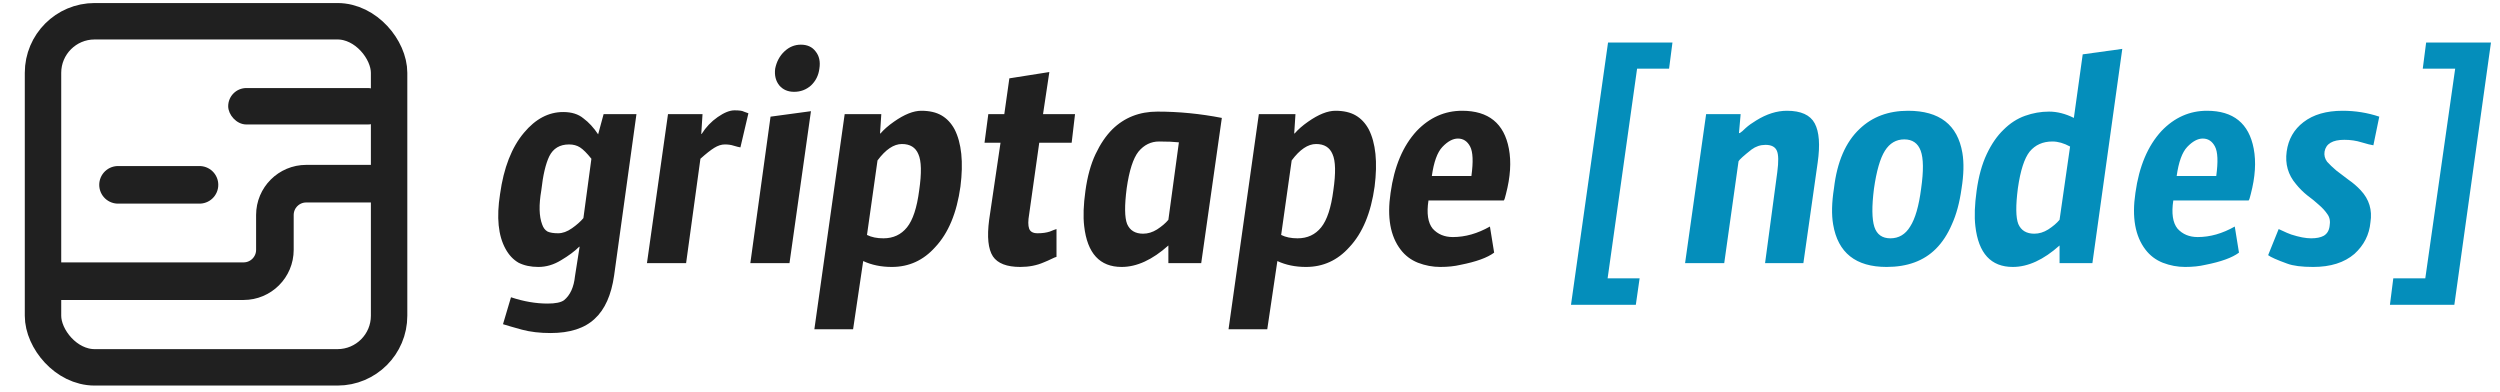 <svg width="798" height="125" viewBox="0 0 798 125" fill="none" xmlns="http://www.w3.org/2000/svg">
<path d="M119.859 58.628L112.591 58.628L97.746 58.628C92.223 58.628 87.746 63.105 87.746 68.628L87.746 79.754C87.746 85.276 83.269 89.754 77.746 89.754L18.108 89.754" stroke="#202020" stroke-width="12" stroke-linecap="round" stroke-linejoin="round"/>
<path d="M37.675 59L63.675 59" stroke="#202020" stroke-width="12" stroke-linecap="round" stroke-linejoin="round"/>
<rect x="73.323" y="28.587" width="49.422" height="10.66" rx="5.33" fill="#202020" stroke="#202020" stroke-width="0.969"/>
<rect x="13.728" y="6.784" width="110.473" height="110.473" rx="16.474" stroke="#202020" stroke-width="11.629"/>
<path d="M173.053 71.637C173.412 72.712 173.994 73.474 174.8 73.922C175.606 74.28 176.726 74.459 178.16 74.459C179.593 74.459 181.071 73.922 182.594 72.847C184.117 71.772 185.326 70.697 186.222 69.622L188.775 50.675C187.342 48.883 186.133 47.674 185.147 47.047C184.162 46.419 182.997 46.106 181.653 46.106C178.697 46.106 176.592 47.36 175.338 49.868C174.173 52.287 173.322 55.915 172.785 60.753C171.978 65.411 172.068 69.039 173.053 71.637ZM163.109 94.885C167.141 96.228 171.038 96.9 174.8 96.9C177.309 96.9 179.055 96.542 180.041 95.825C182.012 94.213 183.176 91.659 183.535 88.166L185.013 78.759H184.878C183.445 80.193 181.519 81.626 179.1 83.059C176.771 84.493 174.352 85.209 171.844 85.209C169.425 85.209 167.32 84.761 165.528 83.866C163.826 82.88 162.438 81.402 161.363 79.431C159.033 75.221 158.451 69.398 159.616 61.962C160.78 53.541 163.333 47.002 167.275 42.343C170.948 37.954 175.114 35.759 179.772 35.759C182.46 35.759 184.61 36.431 186.222 37.775C187.924 39.029 189.492 40.731 190.925 42.881L192.672 36.431H203.154L196.032 87.897C195.136 94.168 193.075 98.781 189.85 101.738C186.625 104.784 181.922 106.306 175.741 106.306C172.337 106.306 169.291 105.948 166.603 105.231C164.005 104.515 161.99 103.933 160.556 103.485L163.109 94.885ZM219.004 84H206.507L213.226 36.431H224.245L223.842 42.746H223.976C225.32 40.596 227.022 38.805 229.083 37.371C231.143 35.938 232.935 35.221 234.458 35.221C235.98 35.221 236.966 35.356 237.414 35.624C237.951 35.804 238.444 35.983 238.892 36.162L236.339 47.047C235.801 46.957 235.085 46.778 234.189 46.509C233.383 46.24 232.442 46.106 231.367 46.106C230.292 46.106 229.172 46.464 228.007 47.181C226.843 47.898 225.365 49.062 223.573 50.675L219.004 84ZM255.631 14.259C257.691 14.259 259.259 14.975 260.334 16.409C261.499 17.842 261.902 19.678 261.543 21.918C261.275 24.068 260.379 25.86 258.856 27.293C257.333 28.637 255.541 29.309 253.481 29.309C251.51 29.309 249.942 28.637 248.778 27.293C247.613 25.86 247.165 24.068 247.434 21.918C247.882 19.678 248.867 17.842 250.39 16.409C251.913 14.975 253.66 14.259 255.631 14.259ZM252.003 84H239.506L245.956 37.237L258.856 35.49L252.003 84ZM280.102 51.212L276.743 74.997C278.176 75.713 279.923 76.072 281.983 76.072C285.119 76.072 287.627 74.907 289.508 72.578C291.39 70.249 292.689 66.307 293.405 60.753C294.212 55.199 294.122 51.346 293.137 49.197C292.241 47.047 290.494 45.971 287.896 45.971C285.298 45.971 282.7 47.718 280.102 51.212ZM269.621 36.431H281.311L280.908 42.612H281.043C282.118 41.358 283.551 40.104 285.343 38.849C288.657 36.52 291.569 35.356 294.077 35.356C296.675 35.356 298.825 35.848 300.527 36.834C302.229 37.819 303.618 39.297 304.693 41.268C306.932 45.658 307.56 51.75 306.574 59.544C305.41 67.964 302.722 74.415 298.512 78.894C294.749 83.104 290.135 85.209 284.671 85.209C281.267 85.209 278.221 84.582 275.533 83.328L272.308 105.097H259.946L269.621 36.431ZM343.149 36.431L342.074 45.568H331.727L328.502 68.412C328.143 70.473 328.143 71.996 328.502 72.981C328.86 73.967 329.756 74.459 331.189 74.459C332.712 74.459 334.011 74.28 335.086 73.922C336.161 73.474 336.878 73.205 337.236 73.115V81.984C336.878 82.074 336.34 82.298 335.624 82.656C334.907 83.015 334.101 83.373 333.205 83.731C330.965 84.717 328.457 85.209 325.68 85.209C321.38 85.209 318.468 84.09 316.945 81.85C315.422 79.521 315.019 75.624 315.736 70.159L319.364 45.568H314.258L315.467 36.431H320.573L322.186 25.009L334.952 22.993L332.936 36.431H343.149ZM376.304 45.434C374.691 45.255 372.586 45.165 369.988 45.165C367.39 45.165 365.196 46.24 363.404 48.39C361.702 50.54 360.448 54.437 359.641 60.081C358.925 65.635 358.969 69.443 359.776 71.503C360.672 73.563 362.374 74.594 364.882 74.594C366.405 74.594 367.883 74.146 369.316 73.25C370.839 72.264 372.049 71.234 372.945 70.159L376.304 45.434ZM372.945 78.356C367.838 82.925 362.866 85.209 358.029 85.209C351.041 85.209 347.055 80.865 346.069 72.175C345.711 69.129 345.845 65.367 346.472 60.887C347.1 56.319 348.175 52.422 349.697 49.197C351.22 45.971 353.012 43.329 355.073 41.268C358.925 37.506 363.717 35.624 369.451 35.624C376.259 35.624 383.112 36.296 390.01 37.64L383.426 84H372.945V78.356ZM412.304 51.212L408.945 74.997C410.378 75.713 412.125 76.072 414.185 76.072C417.321 76.072 419.829 74.907 421.71 72.578C423.592 70.249 424.891 66.307 425.607 60.753C426.414 55.199 426.324 51.346 425.339 49.197C424.443 47.047 422.696 45.971 420.098 45.971C417.5 45.971 414.902 47.718 412.304 51.212ZM401.823 36.431H413.513L413.11 42.612H413.245C414.32 41.358 415.753 40.104 417.545 38.849C420.859 36.52 423.771 35.356 426.279 35.356C428.877 35.356 431.027 35.848 432.729 36.834C434.431 37.819 435.82 39.297 436.895 41.268C439.135 45.658 439.762 51.75 438.776 59.544C437.612 67.964 434.924 74.415 430.714 78.894C426.951 83.104 422.337 85.209 416.873 85.209C413.469 85.209 410.423 84.582 407.735 83.328L404.51 105.097H392.148L401.823 36.431ZM469.673 56.184C470.3 51.615 470.166 48.48 469.27 46.778C468.374 45.076 467.075 44.225 465.373 44.225C463.761 44.225 462.103 45.12 460.401 46.912C458.789 48.614 457.669 51.705 457.042 56.184H469.673ZM463.761 75.669C467.702 75.669 471.644 74.549 475.586 72.309L476.93 80.641C474.78 82.253 471.196 83.552 466.18 84.537C464.298 84.985 462.148 85.209 459.729 85.209C457.311 85.209 454.937 84.761 452.607 83.866C450.368 82.97 448.531 81.581 447.098 79.7C443.783 75.4 442.708 69.353 443.873 61.559C445.038 53.138 447.815 46.554 452.204 41.806C456.325 37.506 461.163 35.356 466.717 35.356C475.138 35.356 480.11 39.387 481.633 47.45C482.439 51.66 482.126 56.498 480.692 61.962C480.423 63.127 480.199 63.799 480.02 63.978H455.967C455.34 68.099 455.788 71.1 457.311 72.981C458.923 74.773 461.073 75.669 463.761 75.669Z" fill="#202020"/>
<path d="M522.155 97.303H501.461L513.286 13.587H533.846L532.771 21.918H522.558L513.152 88.838H523.364L522.155 97.303ZM544.595 36.431H555.614L555.077 42.478H555.345C555.793 42.209 556.42 41.671 557.227 40.865C558.122 40.059 559.242 39.253 560.586 38.446C563.901 36.386 567.171 35.356 570.396 35.356C574.875 35.356 577.831 36.7 579.264 39.387C580.698 42.075 581.011 46.24 580.205 51.884L575.636 84H563.408L567.305 54.975C567.753 51.571 567.708 49.286 567.171 48.121C566.633 46.867 565.424 46.24 563.542 46.24C561.93 46.24 560.452 46.733 559.108 47.718C556.6 49.689 555.211 50.943 554.942 51.481L550.373 84H537.876L544.595 36.431ZM603.412 76.072C606.1 76.072 608.205 74.818 609.728 72.309C611.34 69.801 612.505 65.77 613.222 60.215C614.028 54.572 613.983 50.54 613.087 48.121C612.192 45.703 610.445 44.493 607.847 44.493C605.249 44.493 603.188 45.703 601.665 48.121C600.142 50.54 598.978 54.572 598.172 60.215C597.455 65.859 597.5 69.935 598.306 72.444C599.112 74.862 600.814 76.072 603.412 76.072ZM626.391 48.793C626.928 51.929 626.839 55.736 626.122 60.215C625.495 64.695 624.465 68.502 623.031 71.637C621.687 74.773 619.985 77.371 617.925 79.431C614.073 83.283 608.832 85.209 602.203 85.209C592.349 85.209 586.66 80.685 585.137 71.637C584.6 68.502 584.689 64.65 585.406 60.081C586.391 51.66 589.124 45.344 593.603 41.134C597.634 37.282 602.785 35.356 609.056 35.356C619.089 35.356 624.868 39.835 626.391 48.793ZM660.77 46.778C658.799 45.703 656.918 45.165 655.126 45.165C652.08 45.165 649.662 46.24 647.87 48.39C646.168 50.54 644.914 54.437 644.107 60.081C643.391 65.635 643.435 69.443 644.242 71.503C645.138 73.563 646.84 74.594 649.348 74.594C650.871 74.594 652.349 74.146 653.782 73.25C655.305 72.264 656.515 71.234 657.411 70.159L660.77 46.778ZM639.539 41.403C641.599 39.342 643.883 37.864 646.392 36.968C648.9 36.072 651.453 35.624 654.051 35.624C656.649 35.624 659.292 36.296 661.979 37.64L664.801 17.349L677.433 15.602L667.892 84H657.411V78.356C652.304 82.925 647.332 85.209 642.495 85.209C635.507 85.209 631.521 80.865 630.535 72.175C630.177 69.129 630.311 65.367 630.938 60.887C631.566 56.319 632.641 52.422 634.163 49.197C635.686 45.971 637.478 43.373 639.539 41.403ZM707.425 56.184C708.052 51.615 707.918 48.48 707.022 46.778C706.126 45.076 704.827 44.225 703.125 44.225C701.513 44.225 699.855 45.12 698.153 46.912C696.541 48.614 695.421 51.705 694.794 56.184H707.425ZM701.513 75.669C705.454 75.669 709.396 74.549 713.338 72.309L714.681 80.641C712.531 82.253 708.948 83.552 703.931 84.537C702.05 84.985 699.9 85.209 697.481 85.209C695.063 85.209 692.689 84.761 690.359 83.866C688.12 82.97 686.283 81.581 684.85 79.7C681.535 75.4 680.46 69.353 681.625 61.559C682.789 53.138 685.567 46.554 689.956 41.806C694.077 37.506 698.915 35.356 704.469 35.356C712.89 35.356 717.862 39.387 719.385 47.45C720.191 51.66 719.877 56.498 718.444 61.962C718.175 63.127 717.951 63.799 717.772 63.978H693.719C693.092 68.099 693.54 71.1 695.063 72.981C696.675 74.773 698.825 75.669 701.513 75.669ZM727.349 73.115C727.617 73.205 728.11 73.429 728.827 73.787C729.543 74.146 730.394 74.504 731.38 74.862C733.888 75.669 735.993 76.072 737.696 76.072C739.398 76.072 740.741 75.803 741.727 75.266C742.802 74.638 743.429 73.608 743.608 72.175C743.877 70.652 743.653 69.398 742.936 68.412C742.22 67.337 741.279 66.307 740.114 65.322C739.039 64.336 737.83 63.351 736.486 62.365C735.142 61.29 733.933 60.081 732.858 58.737C730.35 55.781 729.364 52.332 729.902 48.39C730.439 44.449 732.231 41.313 735.277 38.984C738.412 36.565 742.578 35.356 747.774 35.356C751.805 35.356 755.702 35.983 759.464 37.237L757.583 46.375C756.867 46.285 755.612 45.971 753.821 45.434C752.119 44.897 750.282 44.628 748.311 44.628C744.549 44.628 742.443 45.882 741.996 48.39C741.816 49.555 742.085 50.63 742.802 51.615C743.608 52.511 744.593 53.452 745.758 54.437C746.923 55.333 748.222 56.319 749.655 57.394C751.088 58.379 752.387 59.499 753.552 60.753C756.239 63.62 757.27 67.024 756.643 70.966C756.284 74.907 754.582 78.267 751.536 81.044C748.311 83.821 743.922 85.209 738.367 85.209C734.694 85.209 731.917 84.851 730.036 84.134C726.811 82.97 724.795 82.074 723.989 81.447L727.349 73.115ZM783.425 97.303H762.865L763.94 88.838H774.153L783.693 21.918H773.347L774.422 13.587H795.115L783.425 97.303Z" fill="#048EBB"/>
</svg>
